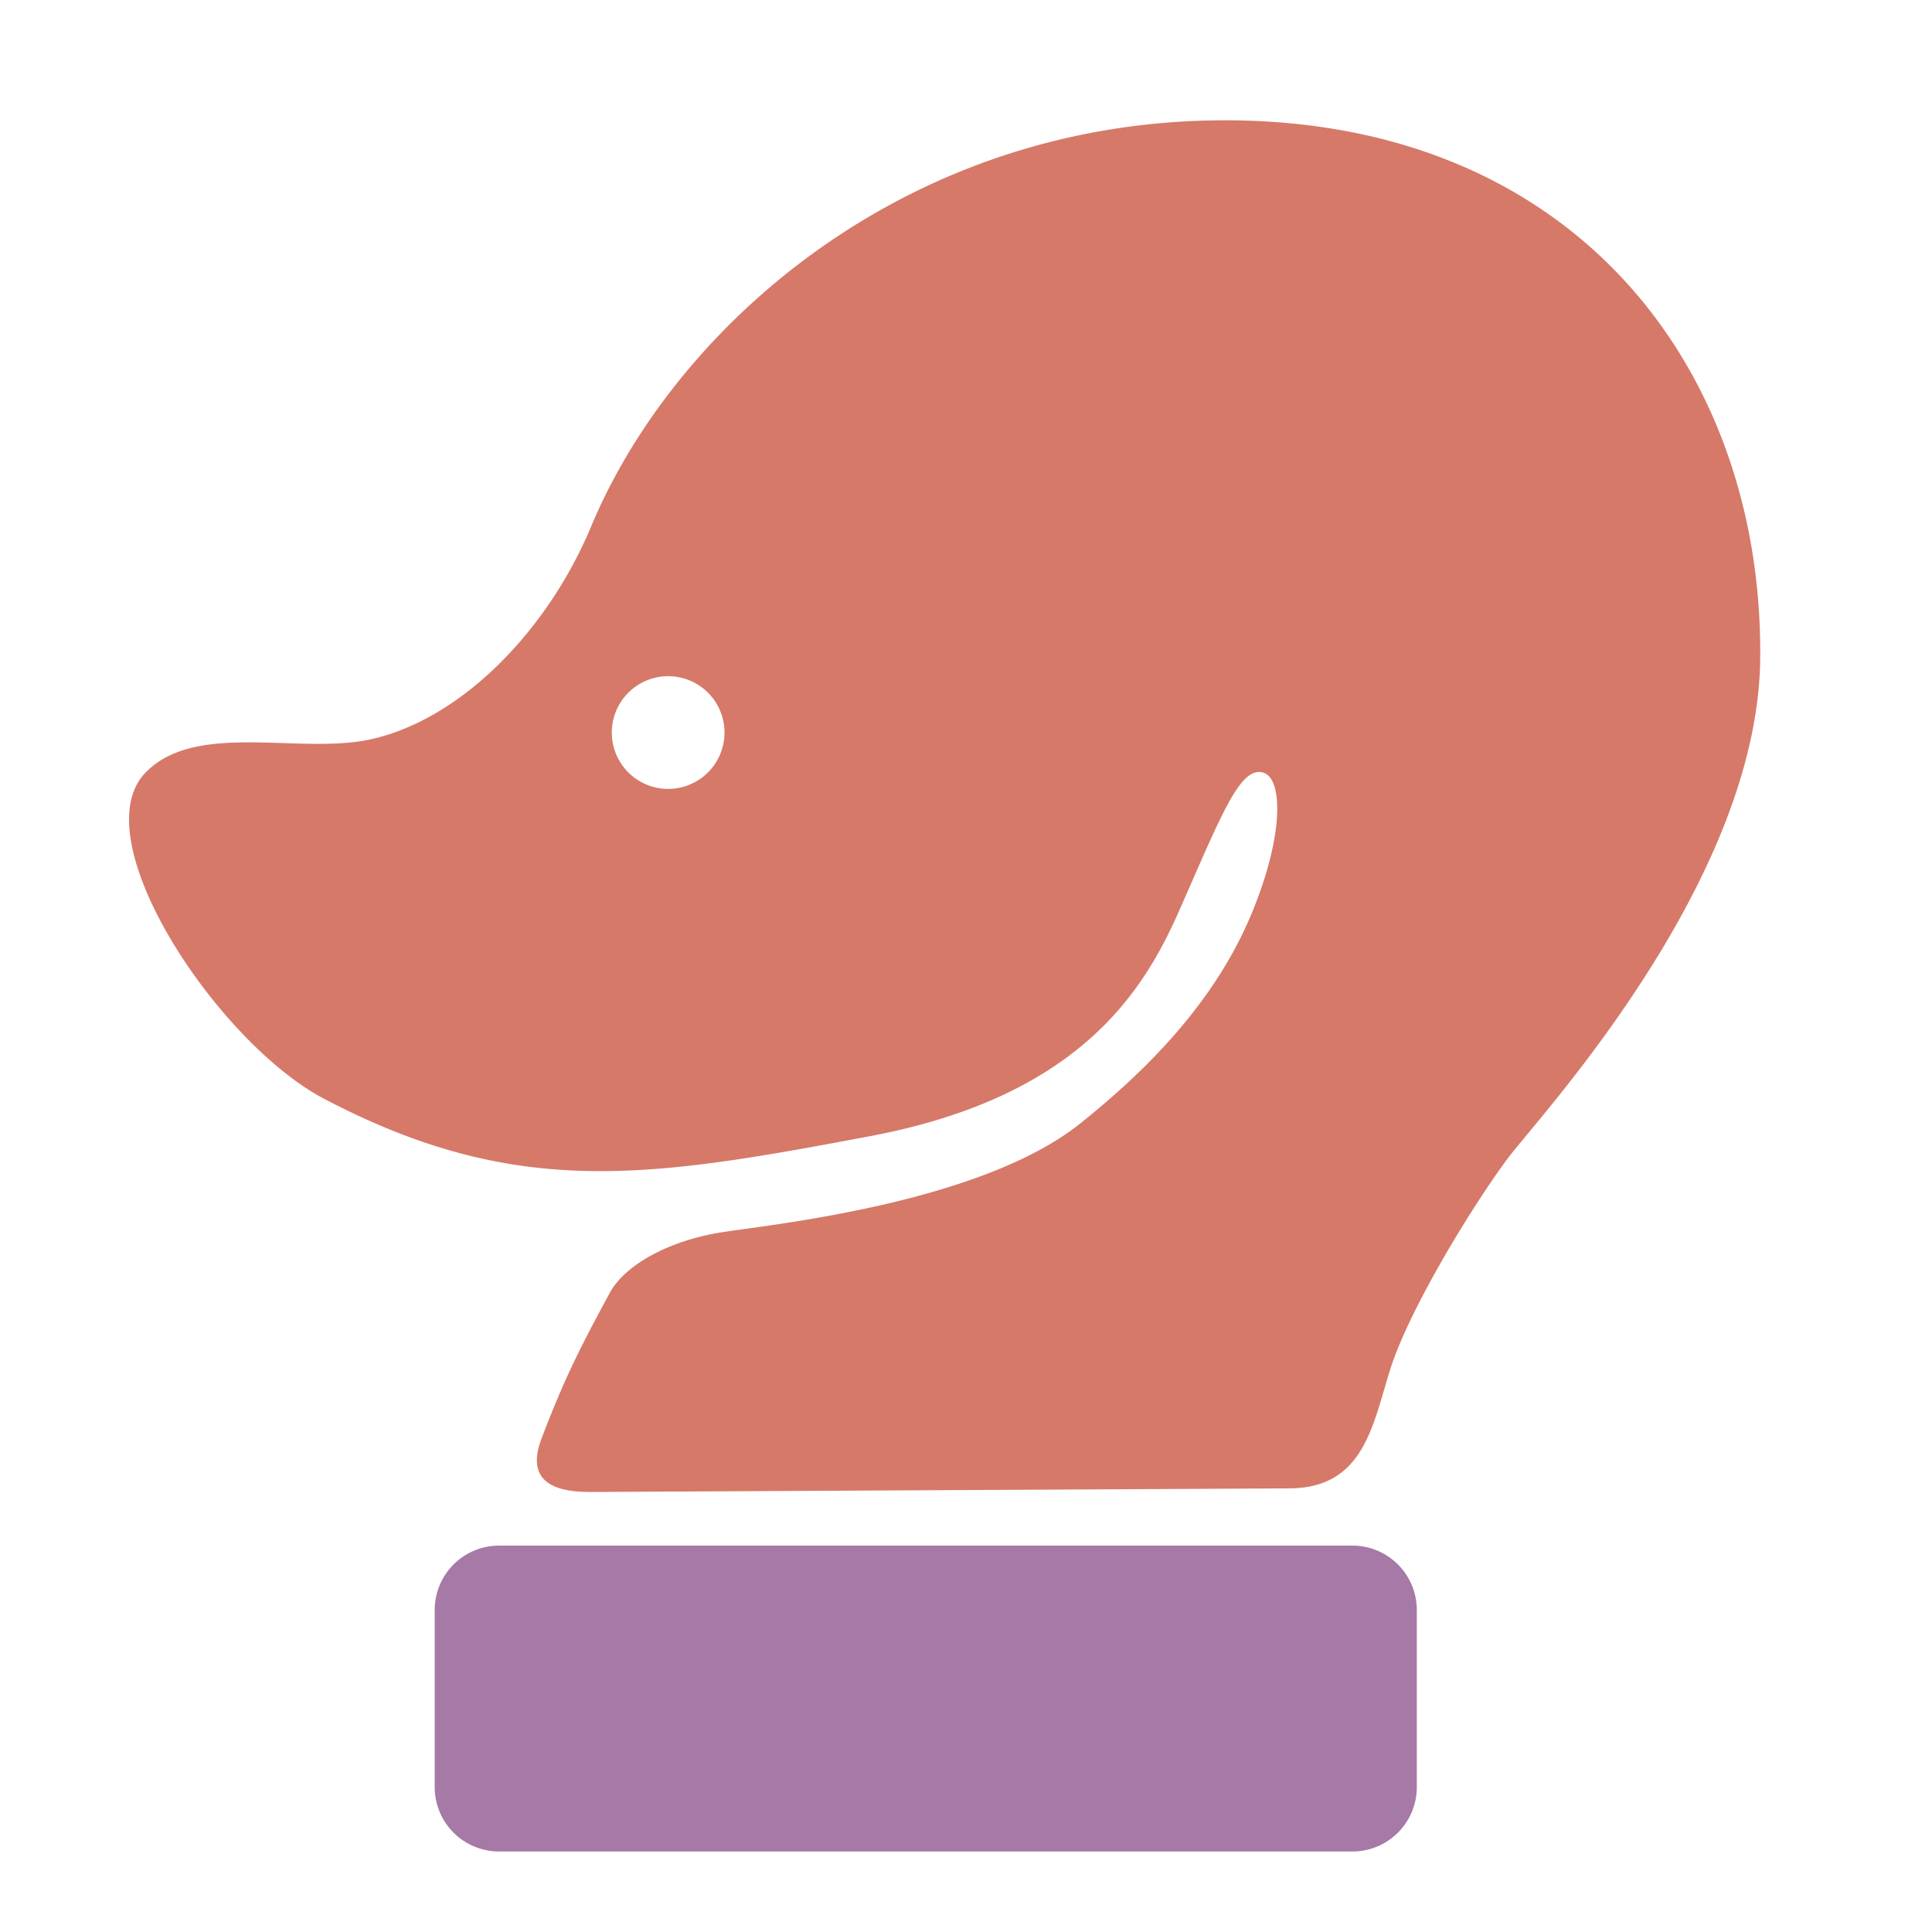 <?xml version="1.0" encoding="UTF-8"?>
<svg version="1.1" viewBox="0 0 120 120" xmlns="http://www.w3.org/2000/svg">
<g>
<path d="m76.35 7.473c-19.923-0.113-34.429 12.756-39.633 25.225-2.659 6.371-7.963 11.931-13.656 13.215-4.399 0.992-10.937-1.165-14.043 2.098-3.934 4.134 4.535 16.782 11.098 20.229 11.949 6.275 20.157 4.923 33.904 2.334 12.984-2.445 16.985-8.964 19.188-13.936 2.611-5.895 3.817-9.154 5.291-8.635 1.196 0.421 1.237 3.951-0.766 8.756-2.285 5.482-6.467 9.682-10.633 13.018-6.26 5.012-19.471 6.308-22.352 6.775-3.178 0.515-5.919 1.991-6.873 3.75-1.924 3.546-2.834 5.374-4.234 9.033-1.232 3.218 1.705 3.342 3.203 3.334l43.244-0.223c4.641-0.024 5.167-3.932 6.271-7.42 1.195-3.773 5.199-10.294 7.34-13.141 1.921-2.554 15.502-17.111 15.631-31.004 0.166-17.87-11.422-33.286-32.98-33.408zm-34.85 34.527a3.5 3.5 0 0 1 3.5 3.5 3.5 3.5 0 0 1-3.5 3.5 3.5 3.5 0 0 1-3.5-3.5 3.5 3.5 0 0 1 3.5-3.5z" fill="#d67969"/>
<path d="m31 96a4 4 0 0 0-4 4v11a4 4 0 0 0 4 4h53a4 4 0 0 0 4-4v-11a4 4 0 0 0-4-4h-53z" fill="#a679a6"/>
</g>
</svg>